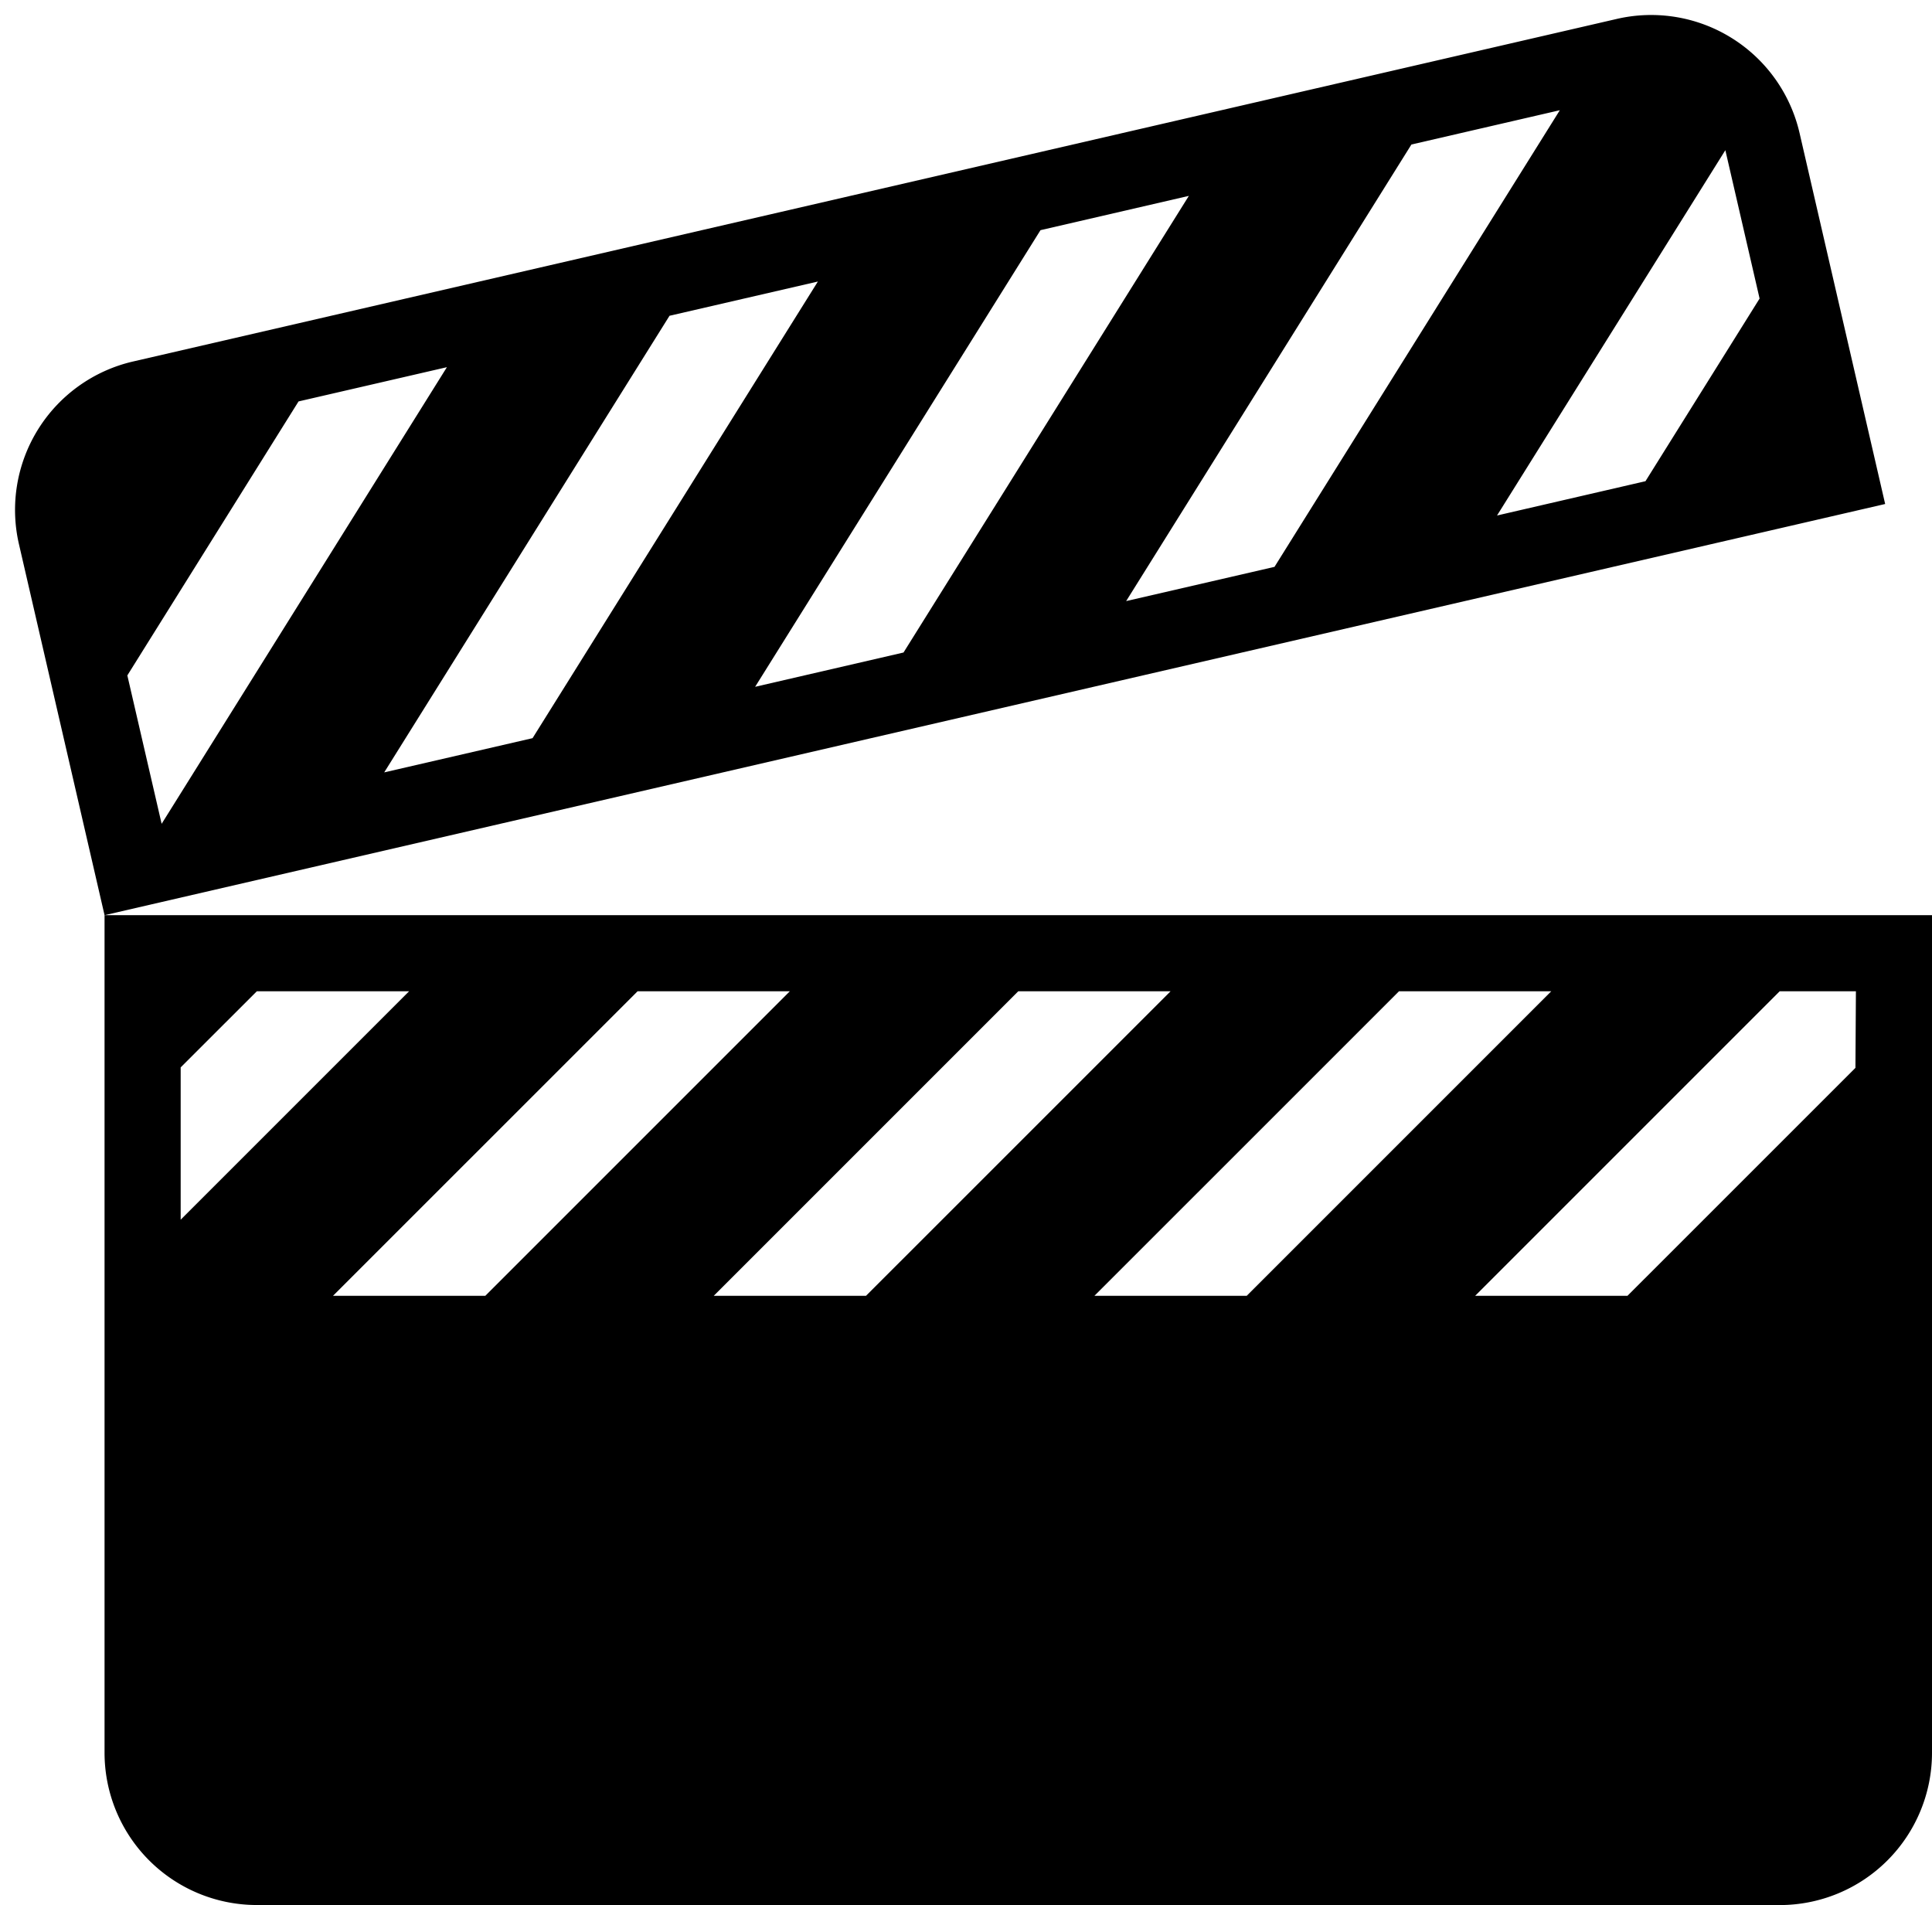 <svg xmlns="http://www.w3.org/2000/svg" viewBox="0 0 40.174 39.612"><path d="M33.622.393a3.167 3.167 0 0 1 3.798 2.373l1.78 7.714-37.026 8.55-1.78-7.715a3.167 3.167 0 0 1 2.372-3.798L33.622.393zM2.648 14.044l.713 3.086 5.932-9.495-3.085.712-3.56 5.697zm5.34 2.017l3.086-.712 5.933-9.495-3.085.712-5.933 9.495zm7.715-1.78l3.085-.713 5.933-9.495-3.085.713-5.933 9.494zm7.713-1.782l3.086-.712 5.933-9.495-3.086.713-5.932 9.494zm7.714-1.78l3.086-.713 2.373-3.798-.712-3.085-4.747 7.595zm5.878 28.893H5.34a3.167 3.167 0 0 1-3.166-3.167V19.03h38v17.416a3.167 3.167 0 0 1-3.166 3.167zm-23.75-19l-6.334 6.333h3.167l6.333-6.333h-3.167zm7.916 0l-6.333 6.333h3.166l6.334-6.333h-3.167zm7.917 0l-6.334 6.333h3.167l6.333-6.333h-3.166zm7.916 0l-6.333 6.333h3.167l4.741-4.74.01-1.593h-1.585zm-31.666 0l-1.584 1.583v3.167l4.75-4.75H5.341z"/></svg>